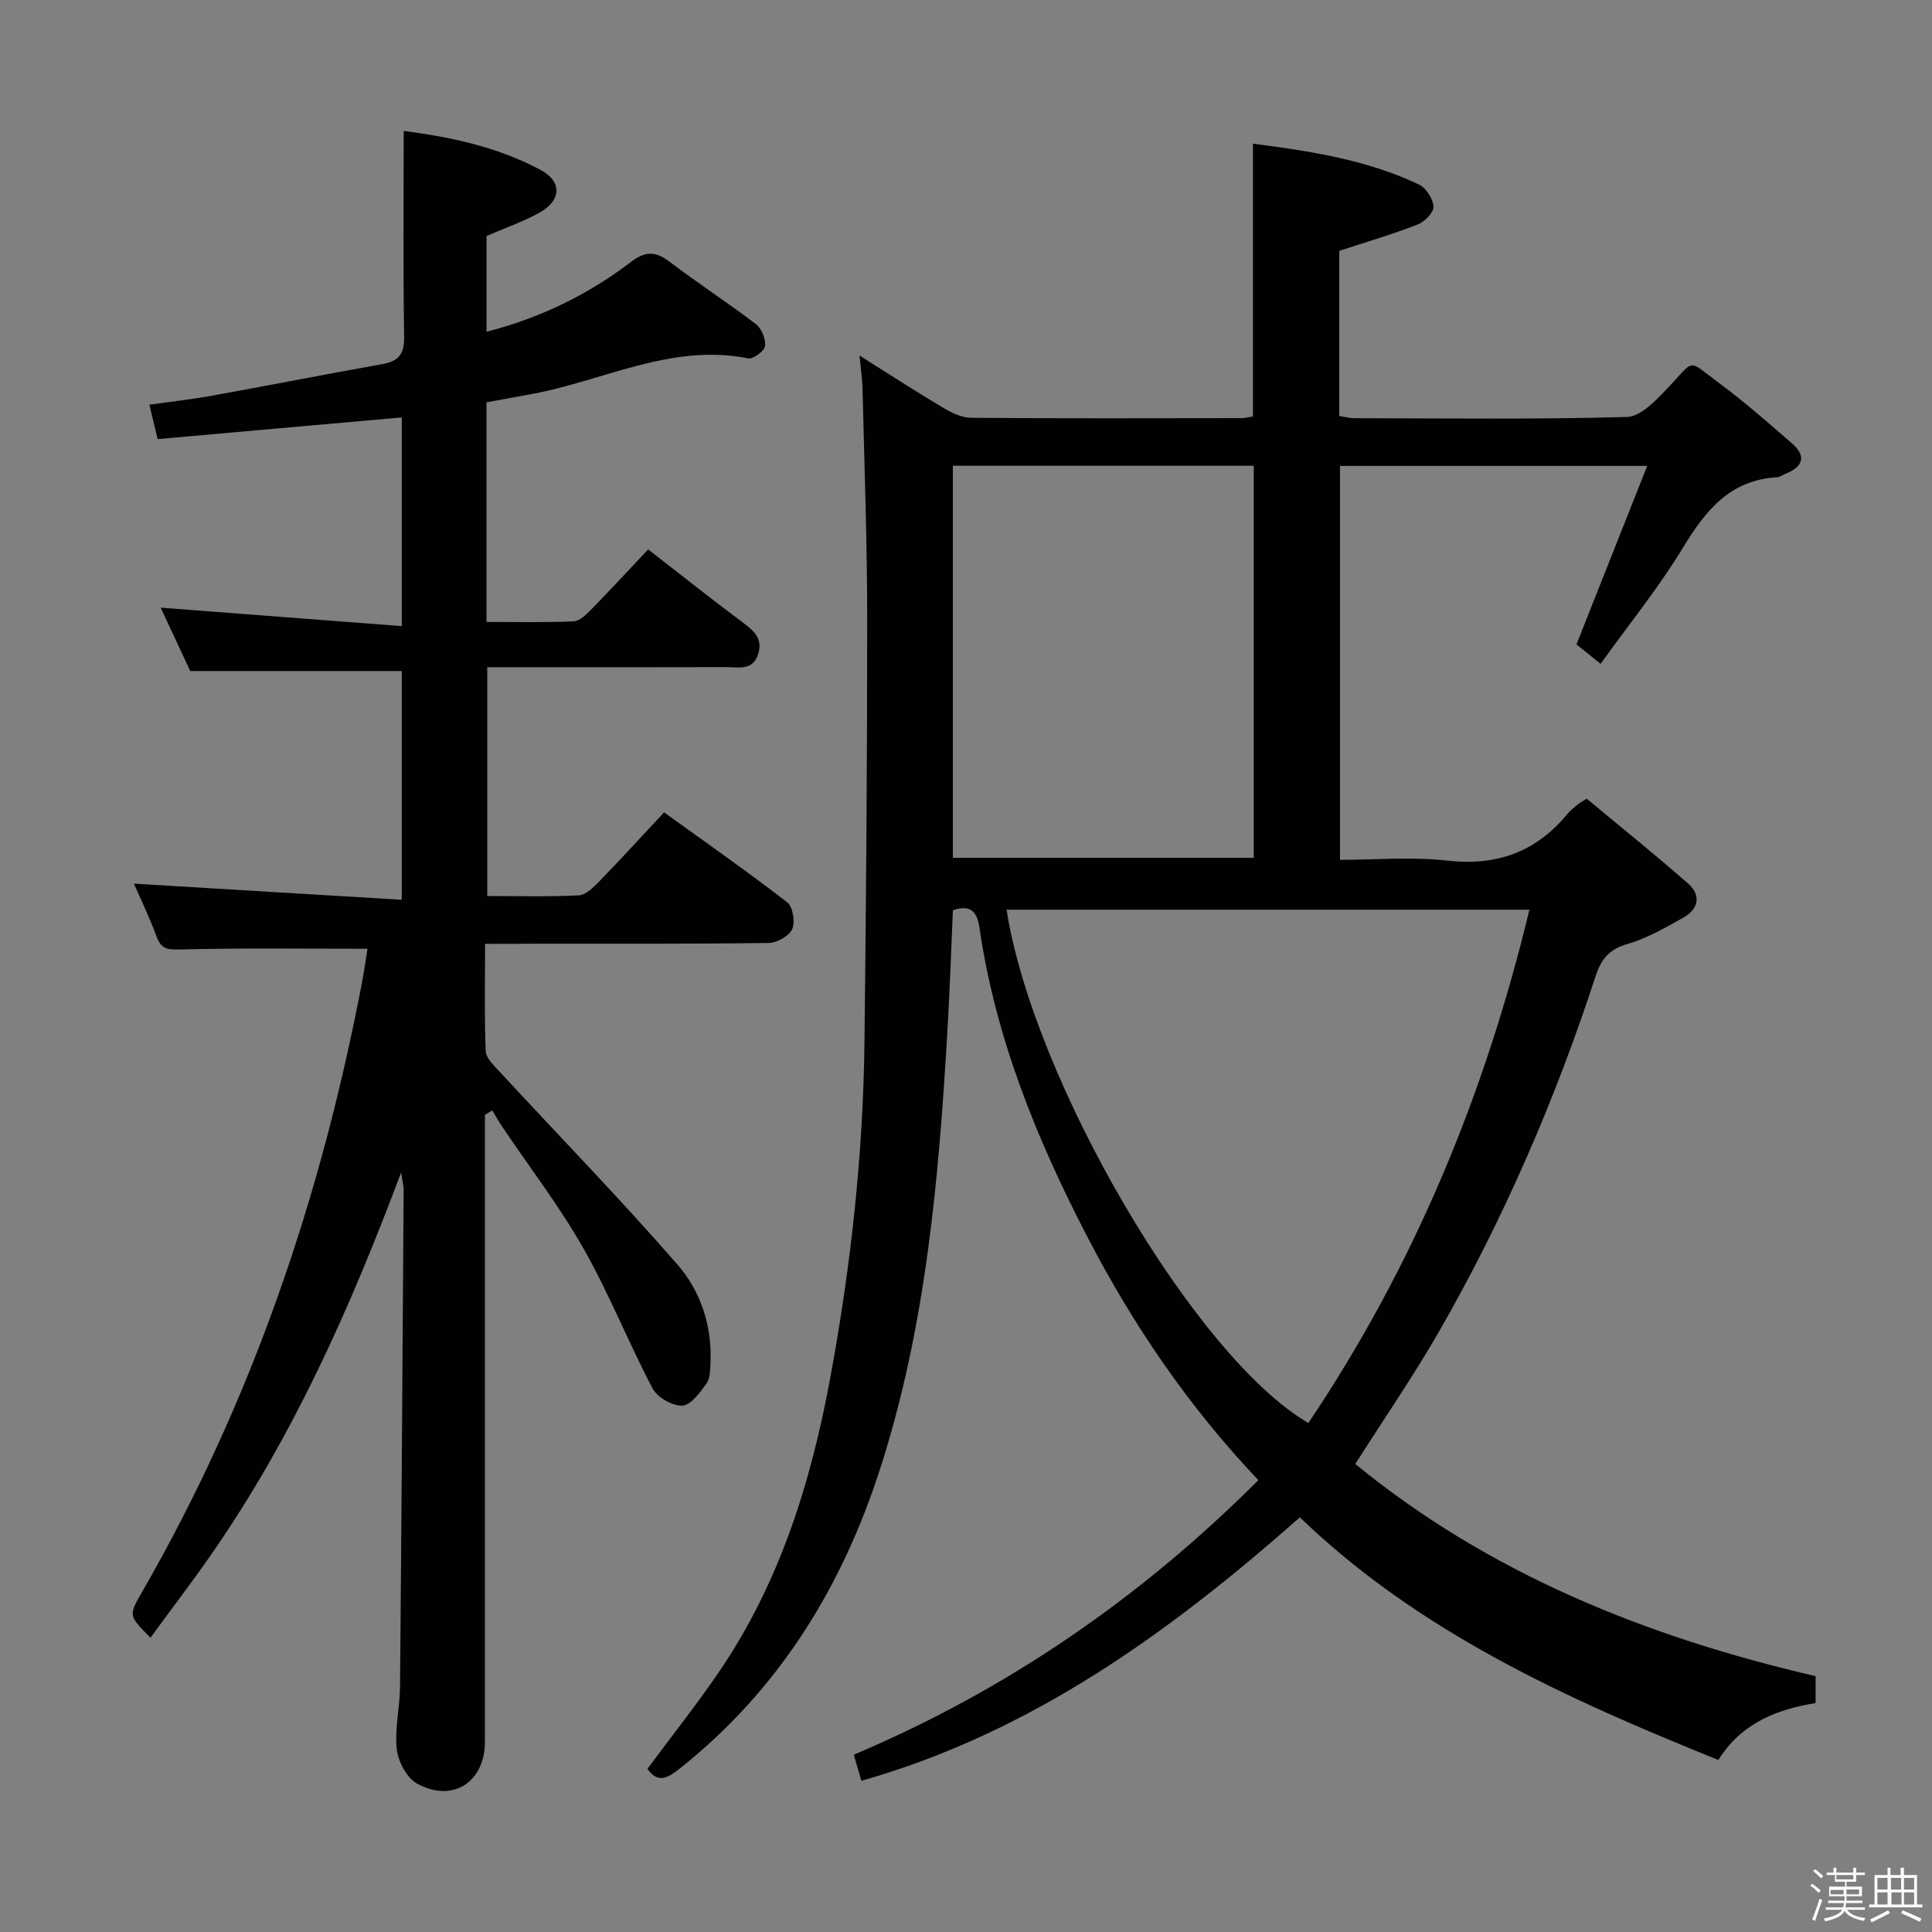 <svg enable-background="new 0 0 400 400" viewBox="0 0 400 400" xmlns="http://www.w3.org/2000/svg"><rect x="0" y="0" width="400" height="400" fill="#808080" stroke="none"/><path d="m374.8 390.4.4-.4c.7.5 1.3 1 1.8 1.4l-.5.5c-.5-.6-1.1-1.1-1.7-1.5zm1 7.3-.6-.3c.5-1.4 1.1-2.8 1.5-4.3.2.1.4.2.6.3-.5 1.3-1 2.8-1.5 4.3zm-.4-10.3.4-.4c.4.3 1 .8 1.7 1.4l-.5.5c-.4-.5-1-1-1.6-1.5zm2.5.3h1.7v-1h.6v1h3.5v-1h.6v1h1.8v.5h-1.8v1.4h-2v1h3.2v2h-3.2v.9h3.3v.5h-3.4c0 .3-.1.6-.1.9h4v.5h-3.7c.7.9 1.9 1.5 3.8 1.7-.1.2-.2.4-.3.6-2.1-.4-3.5-1.1-4-2.1-.4 1-1.8 1.7-4 2.2-.1-.2-.2-.4-.3-.6 2.1-.4 3.4-1 3.8-1.8h-3.4v-.5h3.6c.1-.3.1-.6.2-.9h-3.3v-.5h3.4c0-.3 0-.6 0-.9h-3.2v-2h3.3v-1h-2.1v-1.4h-1.7v-.5zm1.1 3.5v1h2.7c0-.3 0-.4 0-.4 0-.1 0-.2 0-.2 0-.1 0-.2 0-.3h-2.7zm1.2-3v.9h3.5v-.9zm4.7 3h-2.6v.6.4h2.6z" fill="#fcfbfa"/><path d="m393.6 386.7h.6v1.5h2.7v6.1h1.1v.6h-11v-.6h1.1v-6.1h2.7v-1.5h.6v1.5h2.1v-1.5zm-2.7 8.8.4.6c-1.2.6-2.5 1.3-3.8 1.9-.1-.2-.2-.4-.3-.6 1.2-.6 2.5-1.2 3.7-1.9zm-2.2-6.7v2.4h2.1v-2.4zm0 3v2.5h2.1v-2.5zm2.8-3v2.4h2.1v-2.4zm.1 3v2.5h2.1v-2.5h-2.2zm5.9 6.1c-1.4-.7-2.7-1.3-3.9-1.8l.3-.6c1.5.6 2.7 1.2 3.9 1.7zm-1.2-9.1h-2.1v2.4h2.1zm-2.1 3v2.5h2.1v-2.5z" fill="#fcfbfa"/><g fill="#010104"><path d="m375.9 347.03v5.57c-7.93 1.31-15.27 4.04-20.14 11.78-31.35-12.65-61.81-26.36-86.64-50.23-26.92 23.78-55.5 44.51-90.78 54.55-.55-1.89-1-3.45-1.57-5.41 31.67-13.39 59.35-32.44 83.76-56.84-14.64-15.45-25.98-32.24-35.36-50.29-10.52-20.25-19.07-41.28-22.38-64.07-.47-3.25-1.76-4.9-5.5-3.64-.36 8.12-.64 16.4-1.12 24.66-1.78 30.71-4.41 61.31-13.9 90.84-7.92 24.64-20.97 45.85-41.45 62.14-2.52 2.01-4.59 3.27-6.78.13 4.88-6.57 9.91-12.94 14.5-19.6 12.79-18.57 19.33-39.53 23.38-61.47 4.23-22.93 6.78-46.03 7.06-69.34.34-29.3.57-58.6.56-87.9 0-15.81-.59-31.61-.96-47.42-.05-1.96-.35-3.92-.63-6.88 6.14 3.86 11.6 7.41 17.19 10.74 1.78 1.06 3.92 2.13 5.91 2.15 18.66.16 37.32.09 55.98.07.8 0 1.6-.23 2.38-.35 0-18.76 0-37.3 0-56.47 11.78 1.52 23.5 3.29 34.38 8.46 1.47.7 2.93 2.98 3 4.59.06 1.21-1.87 3.14-3.31 3.7-5.21 2.02-10.6 3.6-16.2 5.44v34.18c1.14.18 2.1.46 3.06.46 18.83.03 37.66.28 56.48-.25 2.87-.08 6.02-3.42 8.37-5.89 5.93-6.23 3.93-6.15 10.8-1.08 5.21 3.85 10.08 8.17 14.99 12.41 3.03 2.62 2.39 4.8-1.21 6.28-.62.25-1.21.72-1.84.76-9.78.56-14.84 6.92-19.52 14.63-4.98 8.2-11.08 15.72-17.02 24-2.22-1.78-3.83-3.08-5-4.02 4.9-12.36 9.63-24.29 14.65-36.96-22.1 0-42.68 0-63.61 0v81.56c7.37 0 14.87-.67 22.2.16 10.3 1.16 18.45-1.8 24.95-9.74.62-.76 1.47-1.35 2.23-2 .25-.21.55-.36 1.7-1.08 6.86 5.71 14.08 11.5 21.03 17.6 2.69 2.36 2.13 5.27-.97 7-3.75 2.1-7.58 4.31-11.66 5.49-3.71 1.08-5.39 3.1-6.52 6.54-8.32 25.5-18.92 50.03-32.23 73.31-5.42 9.47-11.65 18.48-17.56 27.8 27.63 22.64 60.18 35.78 95.3 43.93zm-167.5-158.69c5.51 35.26 38.9 92.55 62.48 106.28 21.86-32.5 36.55-67.96 45.77-106.28-36.71 0-72.46 0-108.25 0zm-11.12-10.74h62.3c0-27.27 0-54.14 0-81.17-20.91 0-41.46 0-62.3 0z"/><path d="m100.43 195.41c0 7.93-.16 15.07.13 22.19.06 1.47 1.69 3 2.86 4.26 12.3 13.31 24.95 26.31 36.85 39.96 4.8 5.51 7.18 12.7 6.83 20.34-.07 1.47-.07 3.24-.85 4.32-1.34 1.85-3.23 4.46-4.99 4.54-2.04.09-5.16-1.69-6.14-3.54-5.02-9.54-9.01-19.66-14.33-29.02-4.99-8.78-11.21-16.87-16.87-25.27-.71-1.06-1.33-2.19-1.99-3.29-.51.3-1.02.6-1.53.91v5.3 124.49c0 8.37-6.67 12.73-14.04 8.68-2.13-1.17-3.92-4.55-4.21-7.11-.47-4.22.63-8.59.67-12.91.31-34.31.52-68.62.75-102.94 0-.75-.21-1.49-.52-3.58-10.7 28.54-22.58 54.98-39.24 78.99-4.07 5.86-8.41 11.53-12.66 17.34-4.56-4.59-4.55-4.58-1.71-9.52 22.72-39.42 37.09-81.86 45.56-126.42.45-2.38.77-4.78 1.08-6.7-13.31 0-26.09-.18-38.86.15-2.65.07-3.86-.15-4.79-2.66-1.43-3.88-3.24-7.61-4.7-10.97 18.39 1.11 36.69 2.21 55.45 3.34 0-16.56 0-31.95 0-47.36-14.42 0-28.78 0-43.79 0-1.85-3.97-4.08-8.75-6.12-13.12 16.49 1.26 32.97 2.52 49.92 3.82 0-15.08 0-29 0-43.21-16.74 1.49-33.5 2.97-50.55 4.49-.61-2.55-1.06-4.42-1.71-7.13 4.41-.62 8.75-1.09 13.03-1.87 11.76-2.12 23.49-4.44 35.25-6.53 3.41-.61 4.52-2.17 4.46-5.7-.22-14.08-.09-28.17-.09-42.57 9.06 1.16 19.07 3.14 28.24 8.01 4.61 2.45 4.48 6.38-.21 8.96-3.31 1.82-6.94 3.08-10.88 4.78v19.82c11.04-2.82 20.94-7.62 29.79-14.37 3.16-2.41 5.21-2.32 8.17-.07 5.83 4.43 11.99 8.42 17.8 12.86 1.18.9 2.08 3.09 1.91 4.54-.12 1.02-2.46 2.76-3.48 2.56-16.19-3.24-30.43 4.92-45.6 7.52-2.77.48-5.53 1.02-8.6 1.59v45.45c6.13 0 12.07.14 17.99-.11 1.24-.05 2.6-1.34 3.6-2.36 3.95-4.04 7.78-8.19 11.88-12.54 6.95 5.39 13.2 10.35 19.58 15.12 2.27 1.7 4.19 3.29 3.22 6.48-1.1 3.61-4.11 2.76-6.65 2.77-14.66.05-29.33.02-44 .02-1.66 0-3.32 0-5.46 0v47.37c6.41 0 12.7.19 18.96-.14 1.5-.08 3.11-1.73 4.33-2.99 4.39-4.52 8.64-9.18 13.32-14.19 8.69 6.27 17.25 12.25 25.5 18.63 1.17.91 1.68 4.1 1.02 5.56-.65 1.44-3.18 2.83-4.9 2.85-15.83.22-31.66.14-47.49.15-3.45.03-6.93.03-11.19.03z"/></g></svg>